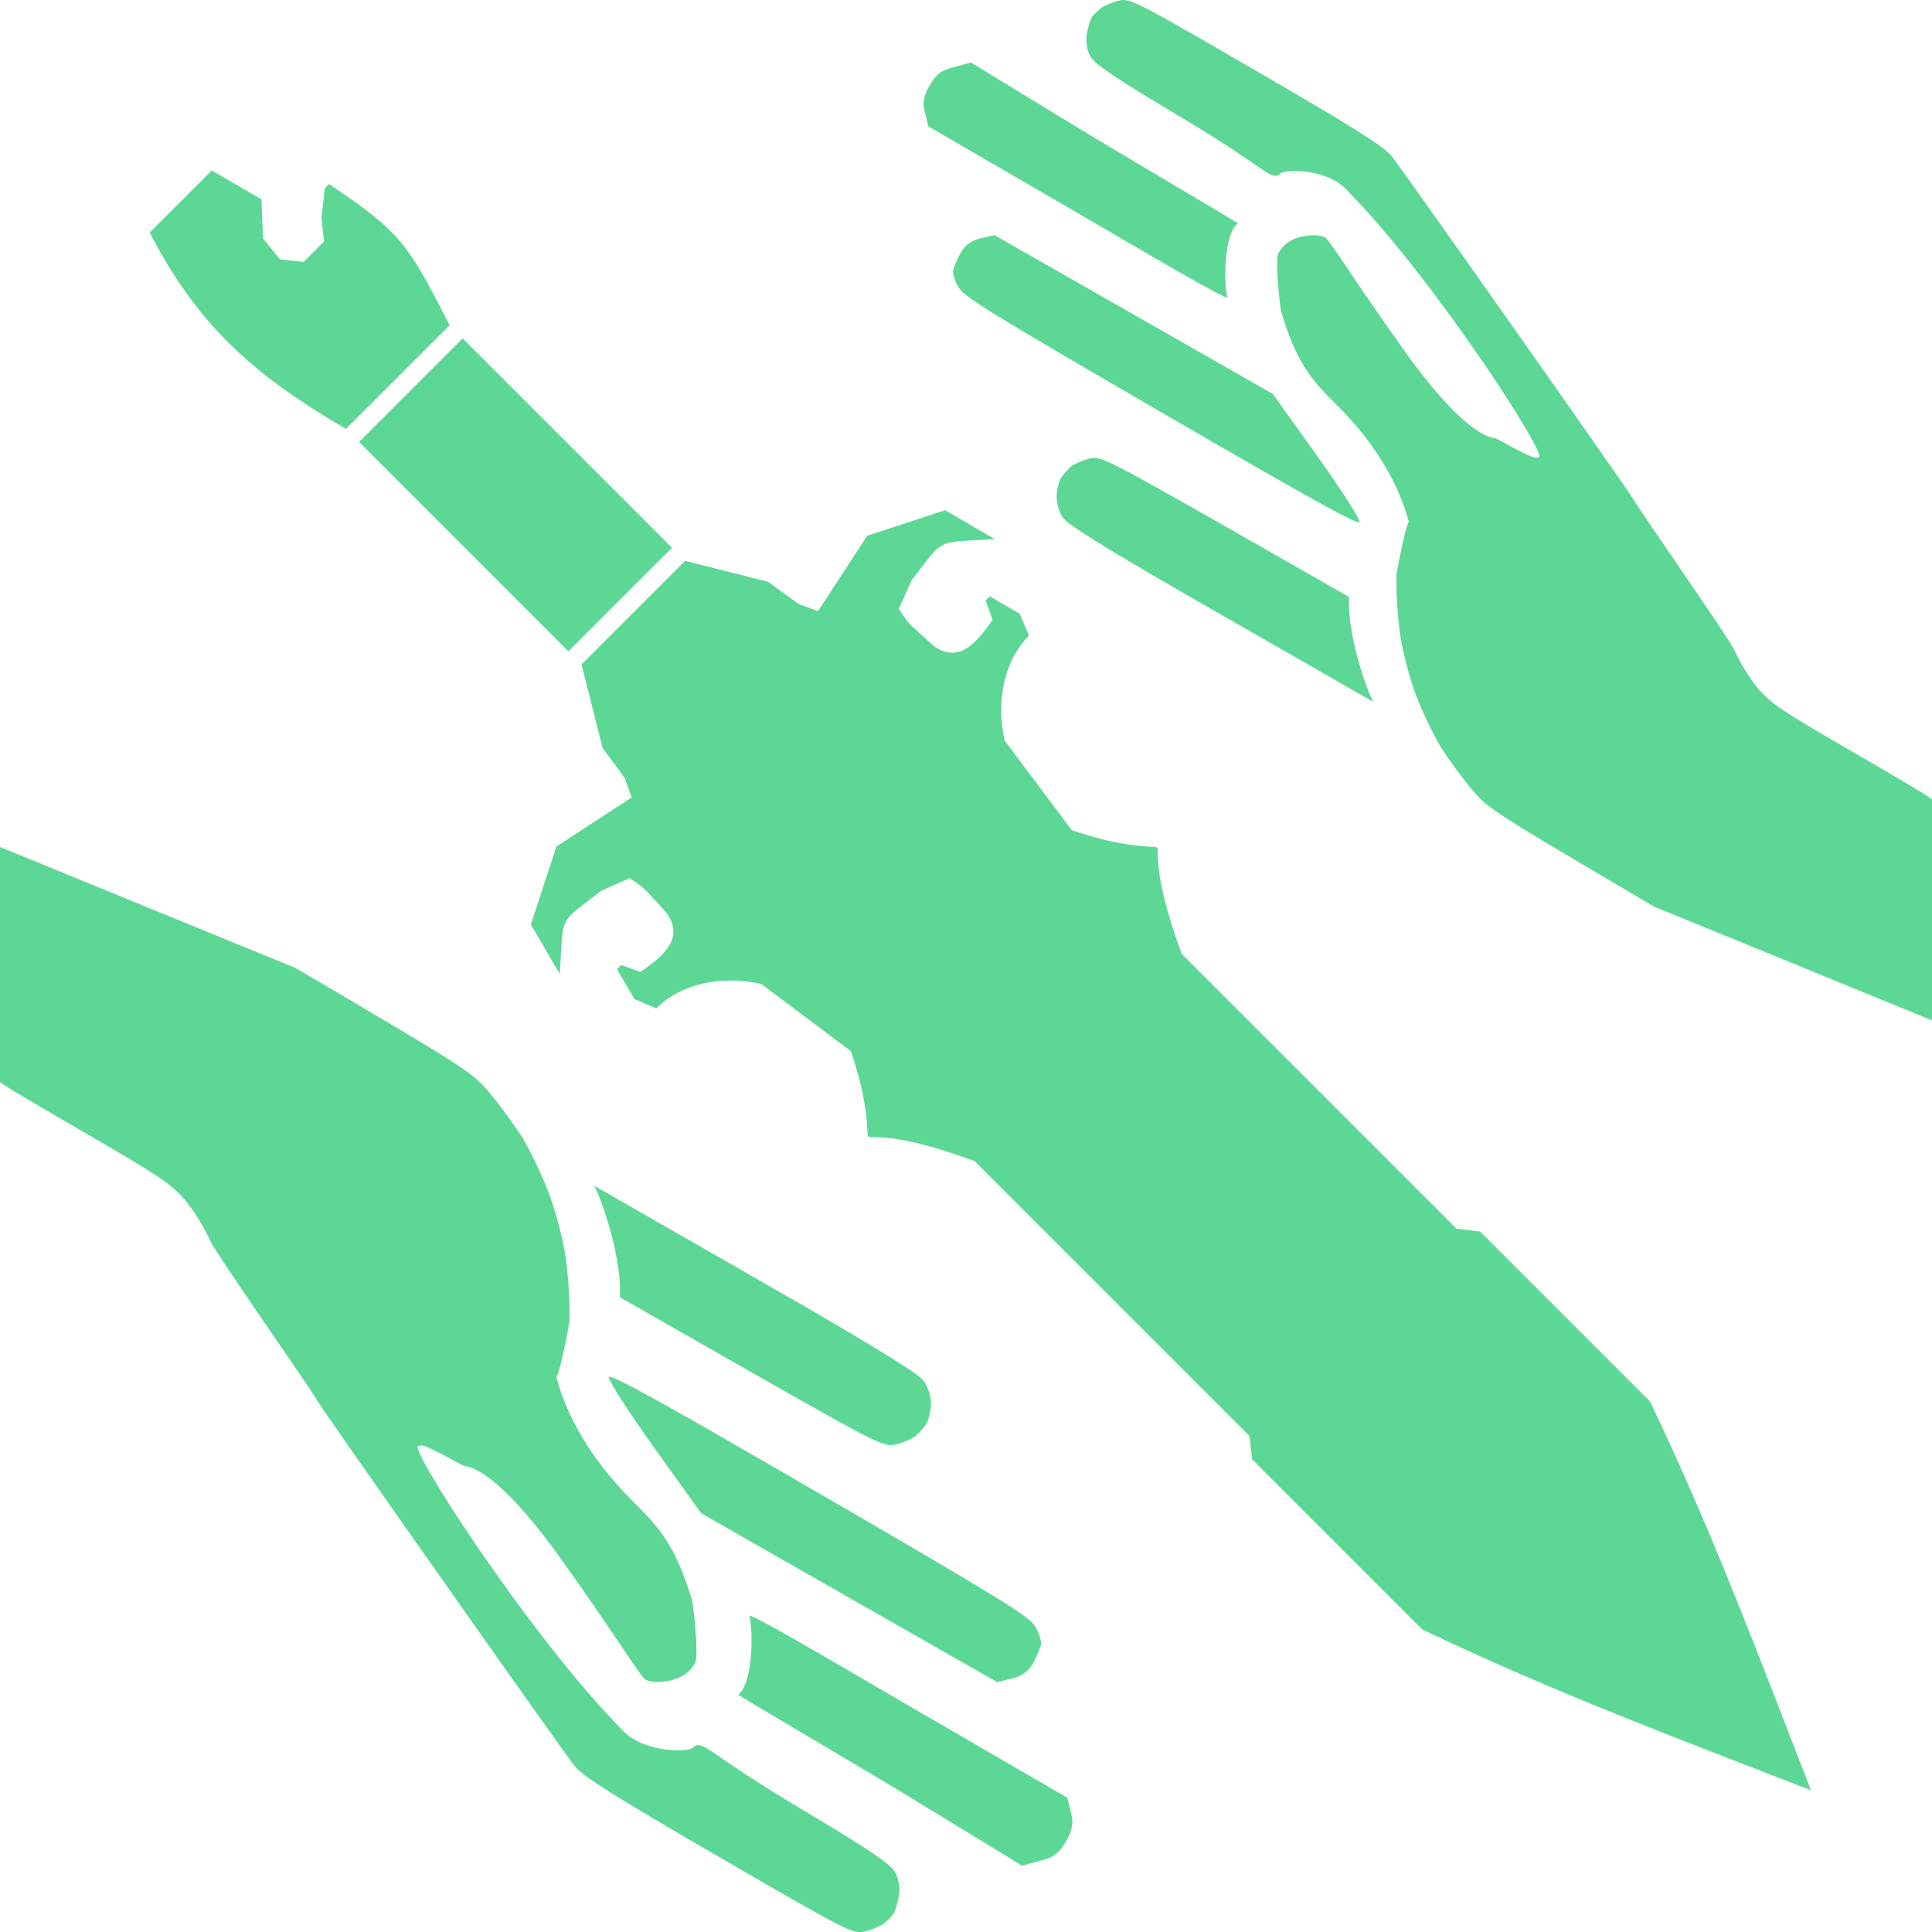 <?xml version="1.0" encoding="UTF-8" standalone="no"?>
<!-- Created with Inkscape (http://www.inkscape.org/) -->

<svg
   width="512"
   height="512"
   viewBox="0 0 135.467 135.467"
   version="1.1"
   id="svg1"
   inkscape:version="1.3 (0e150ed6c4, 2023-07-21)"
   sodipodi:docname="KWD_AIAF_SPEL_Necromancy_SummonEquipmentDagger.svg"
   xmlns:inkscape="http://www.inkscape.org/namespaces/inkscape"
   xmlns:sodipodi="http://sodipodi.sourceforge.net/DTD/sodipodi-0.dtd"
   xmlns="http://www.w3.org/2000/svg"
   xmlns:svg="http://www.w3.org/2000/svg">
  <sodipodi:namedview
     id="namedview1"
     pagecolor="#ffffff"
     bordercolor="#000000"
     borderopacity="0.25"
     inkscape:showpageshadow="2"
     inkscape:pageopacity="0.0"
     inkscape:pagecheckerboard="0"
     inkscape:deskcolor="#d1d1d1"
     inkscape:document-units="px"
     showgrid="true"
     inkscape:zoom="0.99999999"
     inkscape:cx="226"
     inkscape:cy="336.5"
     inkscape:window-width="1920"
     inkscape:window-height="1017"
     inkscape:window-x="1042"
     inkscape:window-y="276"
     inkscape:window-maximized="1"
     inkscape:current-layer="svg1">
    <inkscape:grid
       id="grid1"
       units="px"
       originx="0"
       originy="0"
       spacingx="0.265"
       spacingy="0.265"
       empcolor="#0099e5"
       empopacity="0.302"
       color="#0099e5"
       opacity="0.149"
       empspacing="5"
       dotted="false"
       gridanglex="30"
       gridanglez="30"
       visible="true" />
  </sodipodi:namedview>
  <defs
     id="defs1">
    <inkscape:path-effect
       effect="fillet_chamfer"
       id="path-effect1"
       is_visible="true"
       lpeversion="1"
       nodesatellites_param="F,0,0,1,0,0,0,1 @ F,0,0,1,0,0,0,1 @ F,0,0,1,0,0,0,1 @ F,0,0,1,0,0,0,1 @ F,0,0,1,0,0,0,1 @ F,0,0,1,0,0,0,1 @ F,0,0,1,0,0,0,1 @ F,0,0,1,0,0,0,1 @ F,0,0,1,0,0,0,1"
       radius="0"
       unit="px"
       method="auto"
       mode="F"
       chamfer_steps="1"
       flexible="false"
       use_knot_distance="true"
       apply_no_radius="true"
       apply_with_radius="true"
       only_selected="false"
       hide_knots="false" />
  </defs>
  <g
     id="g22"
     style="display:inline;fill:#5dd795"
     transform="matrix(-0.664,0.664,-0.839,-0.839,185.097,72.548)">
    <path
       id="rect4"
       style="fill:#5dd795;stroke-width:0.175"
       d="m 82.566,137.567 6.56,10e-4 c 2.447,-6.054 1.955,-10.543 0.002,-16.404 h -1.093 -8.751 -1.093 c -2.143,5.196 -2.333,5.976 -1.093,10.935 l 0.438,10e-4 1.75,-1.095 1.095,-1.093 h 2.186 l 1.093,1.095 -0.21,1.586 -1.978,1.694 z M 78.192,120.071 H 89.126 V 102.573 H 78.192 Z m -16.405,-27.34 5.467,2.188 6.563,-1.093 0.656,1.093 v 0.141 h 0.028 l 0.408,2.046 h -0.016 l 3.297,4.374 H 89.128 l 3.297,-4.374 0.394,-2.045 0.026,-0.001 v -0.141 l 0.656,-1.093 6.563,1.093 5.467,-2.188 1.093,-3.281 c -3.423,2.378 -2.469,2.148 -6.562,1.75 L 97.876,90.544 C 97.711,89.881 97.657,89.718 97.659,89.2 v 0 l 0.1,-1.686 c 0.385,-1.55 1.853,-1.753 4.491,-1.344 l 0.656,1.093 0.438,0.001 0.657,-1.97 -0.657,-1.311 c -2.579,10e-7 -5.15,-1.278 -6.833,-3.365 l -1.185,-6.556 c 1.455,-2.309 2.509,-3.302 3.538,-4.203 0.058,-0.051 0.055,-0.13 -0.006,-0.177 -1.584,-1.204 -2.959,-3.163 -4.262,-5.383 v -22.965 l 1.095,-1.093 V 26.024 C 92.056,17.872 87.81,10.527 83.659,3.059 79.521,10.508 75.291,17.812 71.63,26.023 v 14.217 l 1.093,1.095 v 22.965 c -1.303,2.22 -2.678,4.179 -4.262,5.383 -0.062,0.047 -0.065,0.126 -0.006,0.177 1.028,0.902 2.082,1.894 3.538,4.203 l -1.185,6.556 c -1.683,2.087 -4.254,3.365 -6.833,3.365 l -0.657,1.311 0.657,1.97 0.438,-0.001 0.656,-1.093 c 2.638,-0.41 4.106,-0.207 4.491,1.344 l 0.1,1.686 c 0.002,0.518 -0.052,0.681 -0.216,1.345 l -2.186,0.656 c -4.092,0.398 -3.139,0.627 -6.562,-1.75 z"
       sodipodi:nodetypes="cccccccccccccccccccccccccccccccccccccccccccccccccccccccccccccscccccccccccccc" />
  </g>
  <path
     id="path1"
     d="m 65.17,6.009 c 0.458,-0.797 0.809,-1.076 1.739,-1.308 l 1.171,-0.319 6.369,3.889 C 77.955,10.434 86.84,15.622 86.792,15.659 85.803,16.425 85.808,19.89 86.057,20.833 86.144,21.166 80.196,17.626 74.843,14.519 L 65.093,8.861 64.866,7.925 C 64.662,7.227 64.754,6.733 65.17,6.009 Z M 76.56,1.212 c 0.083,-0.145 0.373,-0.427 0.621,-0.637 0.272,-0.196 0.856,-0.437 1.296,-0.536 0.765,-0.167 1.138,0.015 9.574,4.912 6.739,3.911 8.92,5.273 9.508,5.968 0.429,0.474 16.77,23.67 16.989,24.119 0.23,0.487 6.742,9.786 7.066,10.554 0.324,0.767 1.066,1.971 1.631,2.653 0.935,1.09 1.72,1.61 6.428,4.342 2.939,1.706 5.621,3.268 5.794,3.465 v 15.494 l -19.493,-7.98 c -11.477,-6.757 -11.62,-6.84 -12.831,-8.283 -0.68,-0.813 -1.638,-2.141 -2.157,-2.958 -0.481,-0.827 -1.262,-2.406 -1.687,-3.554 -0.438,-1.123 -0.94,-3.024 -1.123,-4.257 -0.174,-1.195 -0.301,-3.136 -0.256,-4.269 1.023,-5.53 1.02,-3.086 0.87,-3.628 -0.239,-0.863 -1.125,-4.291 -5.003,-8.163 -1.789,-1.787 -2.83,-2.87 -3.958,-6.608 -0.086,-0.404 -0.452,-3.643 -0.189,-4.102 0.347,-0.604 0.787,-0.927 1.581,-1.143 0.628,-0.15 1.358,-0.146 1.693,0.049 0.335,0.194 1.878,2.782 5.443,7.781 4.258,6.012 6.092,6.216 6.458,6.299 0.294,0.042 2.773,1.62 3.039,1.323 1.028,0.408 -7.305,-12.571 -13.503,-18.816 C 92.873,11.746 89.75,11.822 89.683,12.27 88.995,12.579 88.637,11.697 82.799,8.213 78.406,5.599 76.813,4.546 76.487,4.003 76.226,3.626 76.111,2.883 76.203,2.389 76.309,1.872 76.453,1.344 76.561,1.213 Z M 67.363,17.722 c 0.305,-0.531 0.746,-0.855 1.412,-1.016 l 0.954,-0.219 9.744,5.558 9.768,5.572 3.076,4.296 c 1.698,2.369 3.041,4.469 3.016,4.679 -0.053,0.259 -3.058,-1.388 -13.86,-7.657 -11.614,-6.74 -13.833,-8.092 -14.226,-8.738 -0.271,-0.415 -0.436,-0.961 -0.42,-1.21 0.053,-0.259 0.287,-0.832 0.536,-1.266 z m 7.049,15.77 c 0.139,-0.241 0.47,-0.596 0.718,-0.807 0.272,-0.196 0.856,-0.437 1.296,-0.536 0.765,-0.167 1.185,0.044 8.827,4.382 l 9.341,5.324 c -0.152,3.16 1.704,7.688 1.763,7.395 L 82.722,41.436 c -5.496,-3.19 -7.892,-4.677 -8.198,-5.143 -0.261,-0.377 -0.456,-1.037 -0.439,-1.51 0.03,-0.497 0.165,-1.063 0.327,-1.291 z"
     style="fill:#5dd795;stroke-width:0.026"
     sodipodi:nodetypes="cccccssccsccccccccscccccccccscscccccscccccccccccccscccsccccccccsscc" />
  <path
     id="path2"
     d="m 74.76,129.086 c -0.487,0.847 -0.86,1.144 -1.85,1.391 l -1.245,0.339 -6.774,-4.136 c -3.728,-2.3 -13.177,-7.818 -13.127,-7.857 1.052,-0.814 1.047,-4.5 0.782,-5.503 -0.093,-0.354 6.233,3.411 11.925,6.715 l 10.369,6.017 0.241,0.996 c 0.217,0.742 0.119,1.267 -0.323,2.038 z m -12.113,5.101 c -0.088,0.154 -0.397,0.455 -0.66,0.678 -0.289,0.209 -0.911,0.464 -1.378,0.57 -0.814,0.178 -1.21,-0.016 -10.181,-5.224 -7.167,-4.159 -9.486,-5.608 -10.112,-6.347 C 39.859,123.36 22.48,98.691 22.247,98.213 22.002,97.695 15.077,87.806 14.732,86.99 14.388,86.173 13.598,84.894 12.998,84.169 12.003,83.01 11.169,82.457 6.162,79.551 3.036,77.737 0.185,76.076 1.162749e-6,75.866 V 59.389 L 20.73,67.876 c 12.206,7.186 12.358,7.274 13.646,8.809 0.723,0.865 1.742,2.277 2.294,3.145 0.511,0.879 1.343,2.559 1.794,3.78 0.466,1.195 0.999,3.216 1.195,4.527 0.185,1.271 0.321,3.335 0.272,4.54 -1.088,5.882 -1.085,3.282 -0.926,3.858 0.254,0.917 1.197,4.564 5.321,8.682 1.903,1.9 3.01,3.052 4.209,7.027 0.092,0.43 0.481,3.874 0.201,4.362 -0.369,0.642 -0.837,0.986 -1.681,1.215 -0.668,0.16 -1.444,0.155 -1.8,-0.052 -0.356,-0.206 -1.997,-2.959 -5.789,-8.275 -4.528,-6.393 -6.479,-6.61 -6.868,-6.699 -0.313,-0.044 -2.949,-1.722 -3.232,-1.407 -1.094,-0.434 7.769,13.369 14.36,20.011 1.573,1.585 4.894,1.503 4.965,1.028 0.731,-0.329 1.113,0.609 7.321,4.315 4.672,2.78 6.367,3.9 6.713,4.478 0.278,0.401 0.4,1.191 0.302,1.716 -0.113,0.551 -0.266,1.112 -0.38,1.252 z m 9.781,-17.558 c -0.324,0.565 -0.793,0.909 -1.501,1.08 l -1.015,0.233 -10.363,-5.911 -10.388,-5.926 -3.272,-4.569 c -1.806,-2.52 -3.234,-4.752 -3.207,-4.976 0.056,-0.275 3.252,1.476 14.74,8.143 12.352,7.168 14.711,8.605 15.129,9.293 0.289,0.441 0.463,1.022 0.447,1.286 -0.056,0.275 -0.305,0.884 -0.57,1.347 z m -7.497,-16.771 c -0.147,0.257 -0.5,0.634 -0.764,0.858 -0.289,0.209 -0.911,0.464 -1.378,0.57 -0.814,0.178 -1.261,-0.047 -9.387,-4.66 l -9.934,-5.662 c 0.162,-3.361 -1.812,-8.176 -1.875,-7.865 l 14.5,8.31 c 5.845,3.392 8.394,4.973 8.718,5.47 0.278,0.401 0.485,1.103 0.467,1.606 -0.032,0.529 -0.175,1.131 -0.348,1.373 z"
     style="fill:#5dd795;stroke-width:0.028"
     sodipodi:nodetypes="cccccssccsccccccccscccccccccscscccccscccccccccccccscccsccccccccsscc" />
</svg>
